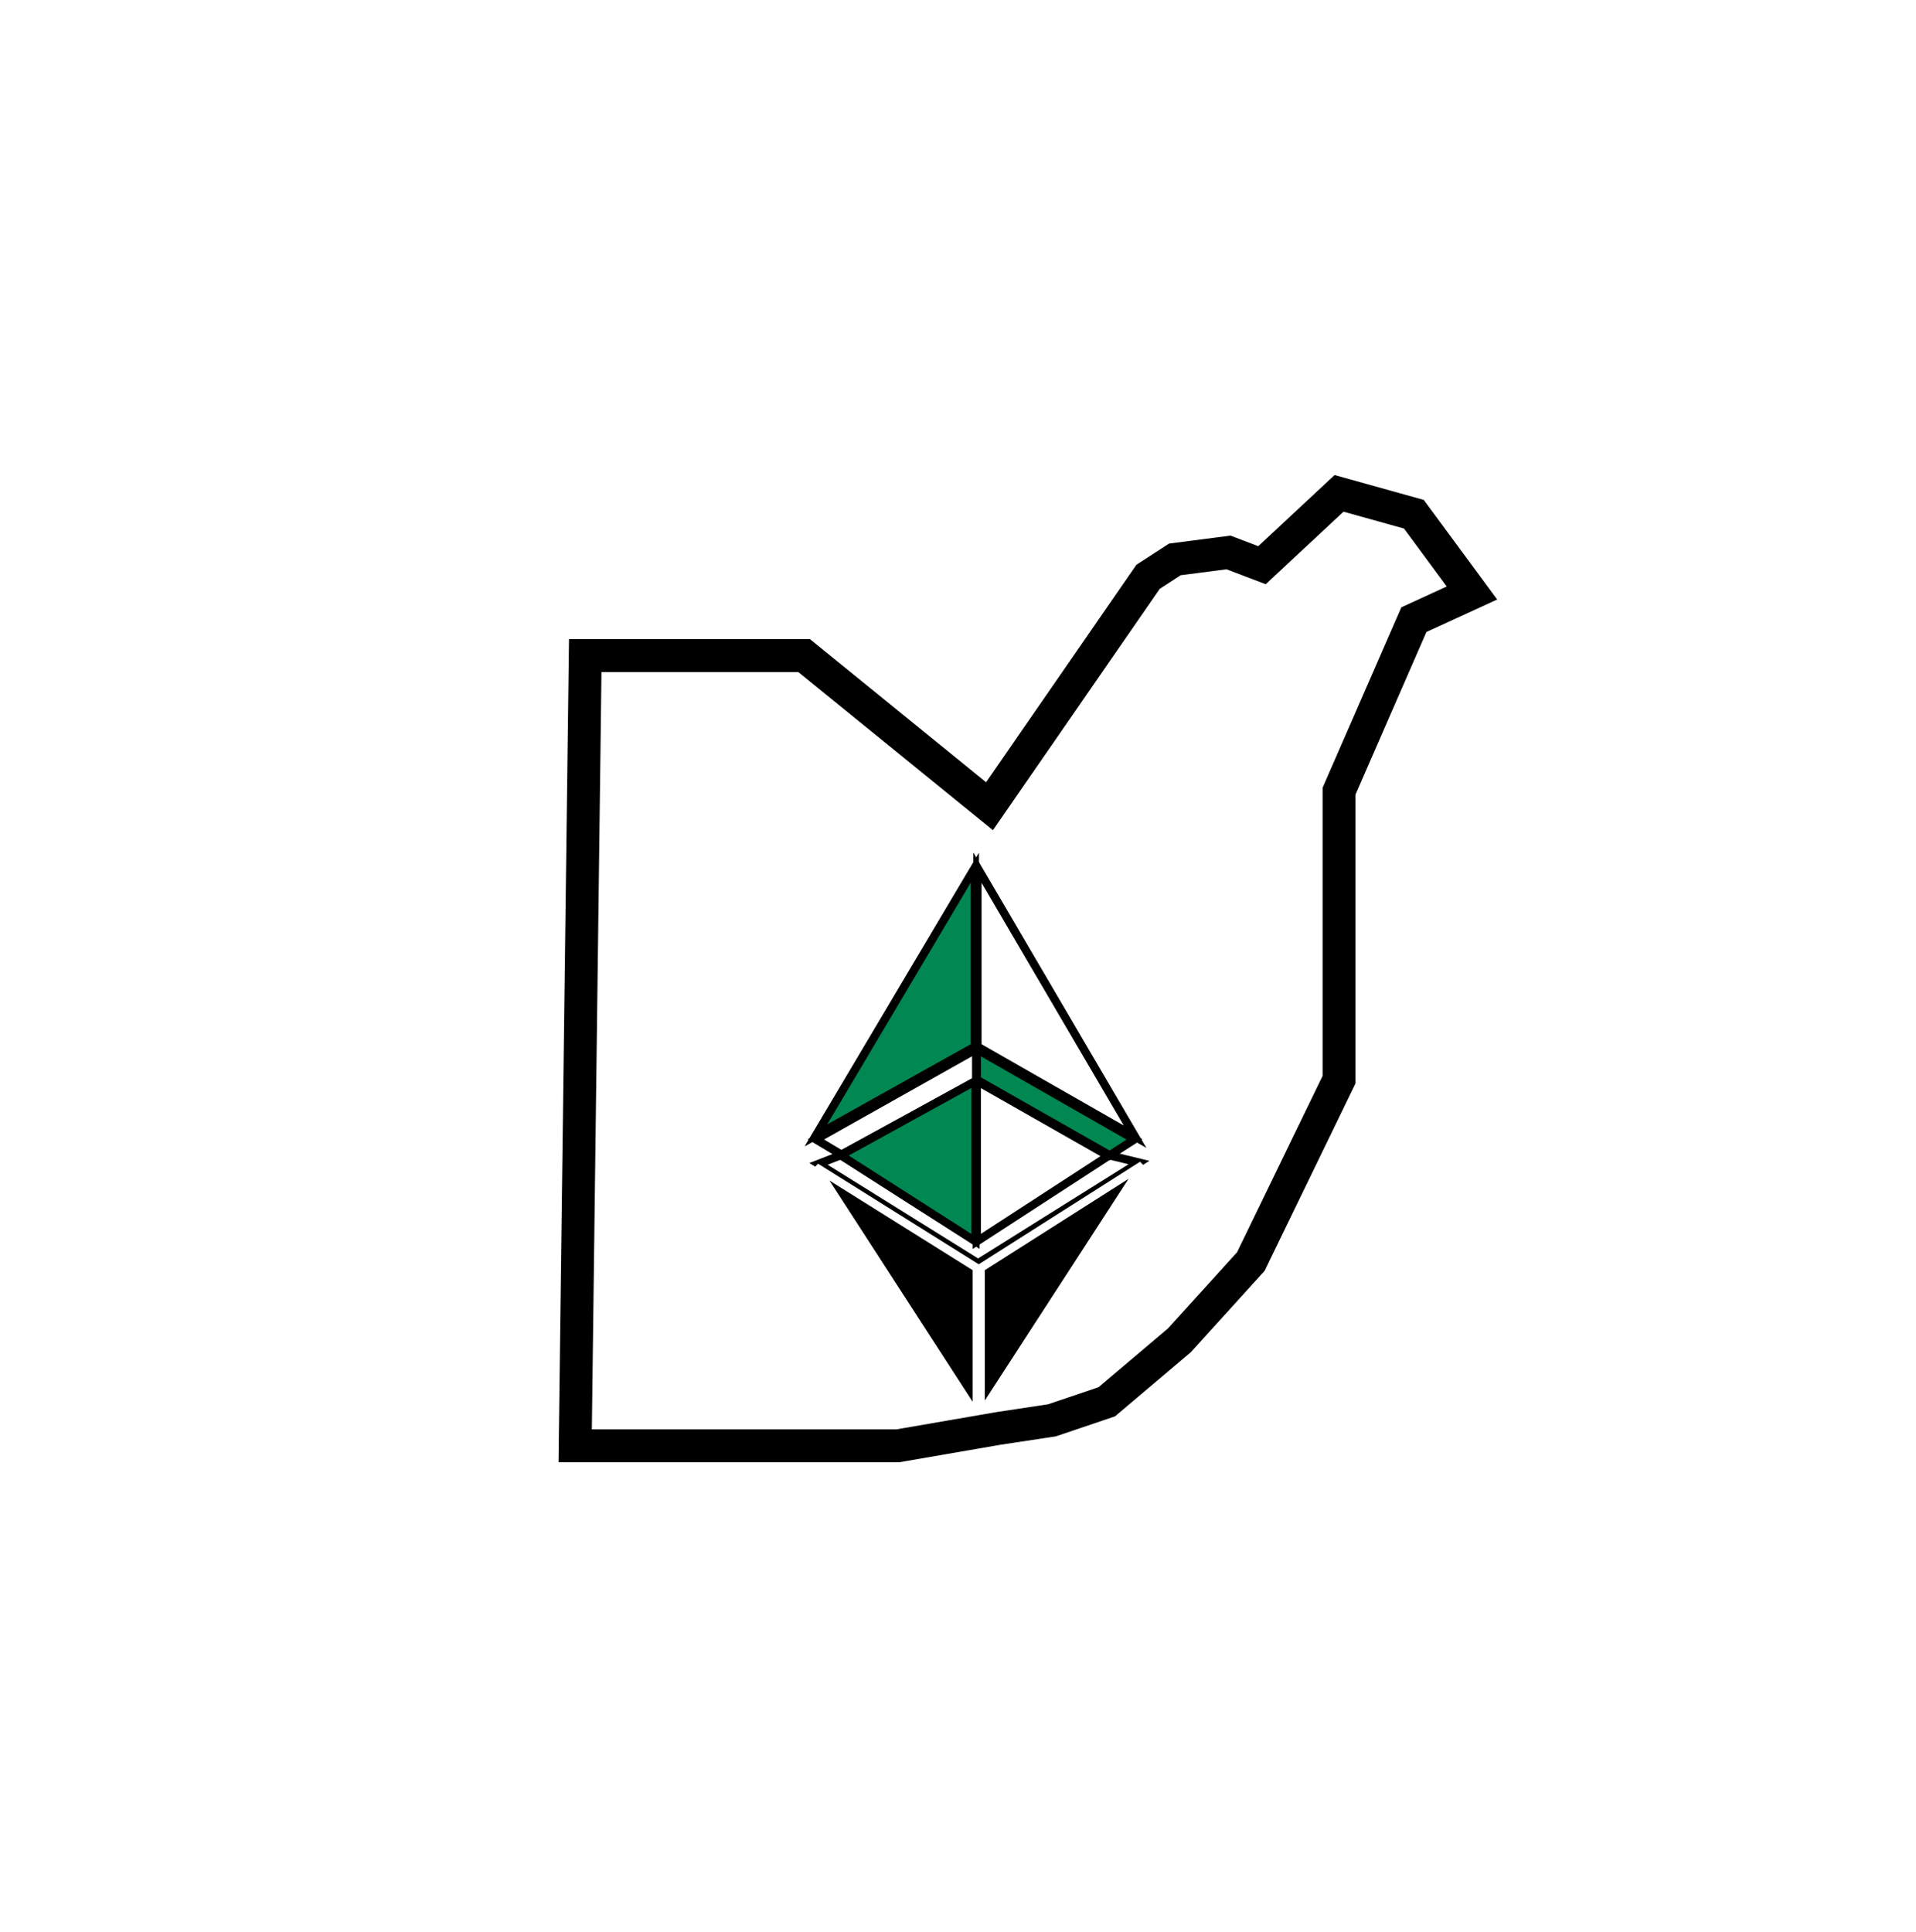<svg width="233" height="235" viewBox="0 0 233 235" fill="none" xmlns="http://www.w3.org/2000/svg">
<g filter="url(#filter0_d_21_64)">
<ellipse cx="116.5" cy="119.5" rx="93.5" ry="94.5" fill="white"/>
</g>
<path d="M138.035 138.24L118.866 105.519V127.28L138.035 138.24Z" fill="white" stroke="black"/>
<path d="M118.549 105.519L99.221 138.079L118.549 127.28V105.519Z" fill="url(#paint0_linear_21_64)" stroke="black"/>
<path d="M99.537 141.544L102.231 140.497H134.867L138.511 141.383L118.945 153.634L99.537 141.544Z" fill="white" stroke="black"/>
<path d="M118.786 172.17L99.221 141.948L118.786 154.198V172.17Z" fill="black" stroke="white"/>
<path d="M138.907 141.706L119.262 154.198V172.009L138.907 141.706Z" fill="#010000" stroke="white"/>
<path d="M118.707 131.47V127.602L99.221 138.563L102.31 140.416L118.707 131.47Z" fill="white" stroke="black"/>
<path d="M137.956 138.563L118.786 127.602V131.309L134.946 140.497L137.956 138.563Z" fill="#018752" stroke="black"/>
<path d="M102.231 140.497L118.628 131.47V150.974L102.231 140.497Z" fill="#018752" stroke="black"/>
<path d="M118.786 150.974L134.788 140.577L118.786 131.47V150.974Z" fill="white" stroke="black"/>
<path d="M97.787 79.728H71.169L69.947 175.829H109.195L121.418 173.716L127.936 172.729L134.591 170.475L143.418 163.006L152.11 153.424L162.839 131.301V96.214L171.938 75.359L179 72.118L171.938 62.536L162.839 60L153.468 68.737L149.394 67.186L142.875 68.032L139.616 70.146L120.331 98.046L97.787 79.728Z" stroke="black" stroke-width="4"/>
<defs>
<filter id="filter0_d_21_64" x="0" y="0" width="233" height="235" filterUnits="userSpaceOnUse" color-interpolation-filters="sRGB">
<feFlood flood-opacity="0" result="BackgroundImageFix"/>
<feColorMatrix in="SourceAlpha" type="matrix" values="0 0 0 0 0 0 0 0 0 0 0 0 0 0 0 0 0 0 127 0" result="hardAlpha"/>
<feOffset dy="-2"/>
<feGaussianBlur stdDeviation="11.5"/>
<feComposite in2="hardAlpha" operator="out"/>
<feColorMatrix type="matrix" values="0 0 0 0 0 0 0 0 0 0 0 0 0 0 0 0 0 0 0.25 0"/>
<feBlend mode="normal" in2="BackgroundImageFix" result="effect1_dropShadow_21_64"/>
<feBlend mode="normal" in="SourceGraphic" in2="effect1_dropShadow_21_64" result="shape"/>
</filter>
<linearGradient id="paint0_linear_21_64" x1="108.885" y1="105.519" x2="108.885" y2="138.079" gradientUnits="userSpaceOnUse">
<stop stop-color="#018752"/>
</linearGradient>
</defs>
</svg>
